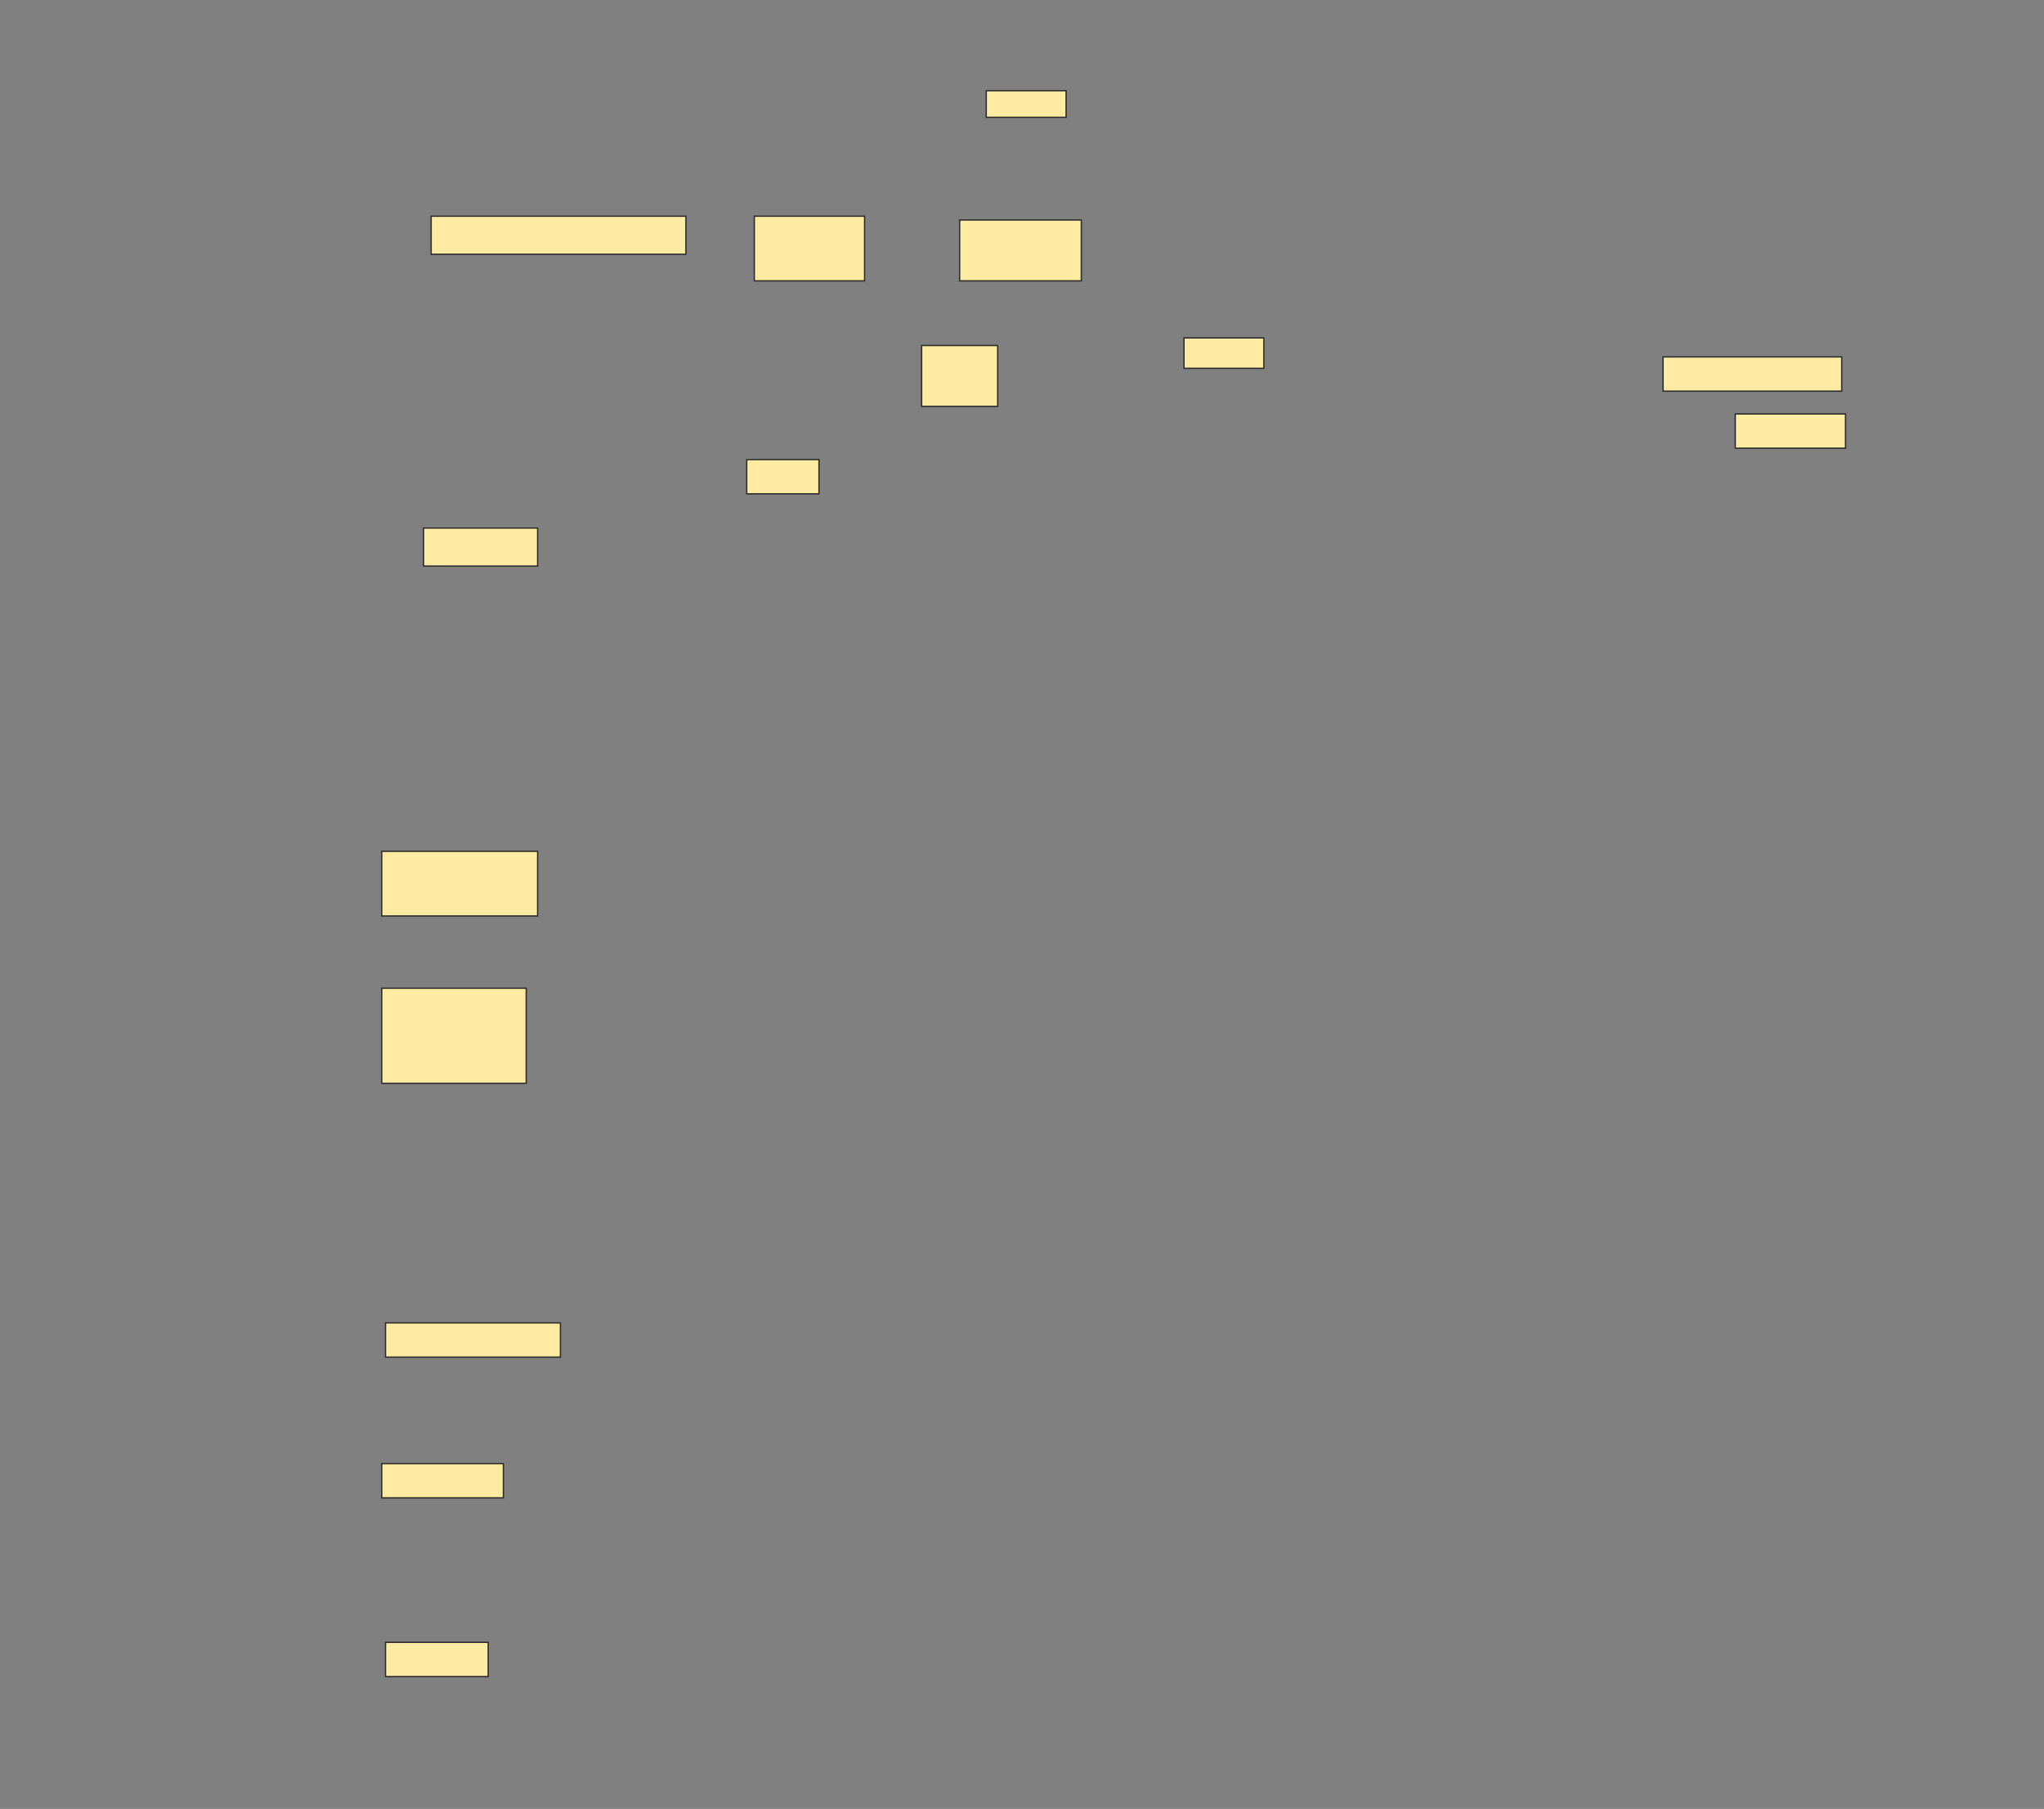<svg height="1359" width="1536" xmlns="http://www.w3.org/2000/svg">
 <rect width="100%" height="100%" fill="#808080" stroke="none"/>
 <!-- Created with Image Occlusion Enhanced -->
 <g>
  <title>Labels</title>
 </g>
 <g>
  <title>Masks</title>
  <rect fill="#FFEBA2" height="28.571" id="45b15d0a89734f1e852406157a5612bd-ao-1" stroke="#2D2D2D" width="191.429" x="324" y="162.429"/>
  <rect fill="#FFEBA2" height="48.571" id="45b15d0a89734f1e852406157a5612bd-ao-2" stroke="#2D2D2D" width="82.857" x="566.857" y="162.429"/>
  <rect fill="#FFEBA2" height="20" id="45b15d0a89734f1e852406157a5612bd-ao-3" stroke="#2D2D2D" stroke-dasharray="null" stroke-linecap="null" stroke-linejoin="null" width="60" x="741.143" y="68.143"/>
  <rect fill="#FFEBA2" height="45.714" id="45b15d0a89734f1e852406157a5612bd-ao-4" stroke="#2D2D2D" stroke-dasharray="null" stroke-linecap="null" stroke-linejoin="null" width="91.429" x="721.143" y="165.286"/>
  
  <rect fill="#FFEBA2" height="28.571" id="45b15d0a89734f1e852406157a5612bd-ao-6" stroke="#2D2D2D" stroke-dasharray="null" stroke-linecap="null" stroke-linejoin="null" width="85.714" x="318.286" y="396.714"/>
  <rect fill="#FFEBA2" height="25.714" id="45b15d0a89734f1e852406157a5612bd-ao-7" stroke="#2D2D2D" stroke-dasharray="null" stroke-linecap="null" stroke-linejoin="null" width="54.286" x="561.143" y="345.286"/>
  <rect fill="#FFEBA2" height="45.714" id="45b15d0a89734f1e852406157a5612bd-ao-8" stroke="#2D2D2D" stroke-dasharray="null" stroke-linecap="null" stroke-linejoin="null" width="57.143" x="692.572" y="259.571"/>
  <rect fill="#FFEBA2" height="22.857" id="45b15d0a89734f1e852406157a5612bd-ao-9" stroke="#2D2D2D" stroke-dasharray="null" stroke-linecap="null" stroke-linejoin="null" width="60" x="889.714" y="253.857"/>
  <rect fill="#FFEBA2" height="25.714" id="45b15d0a89734f1e852406157a5612bd-ao-10" stroke="#2D2D2D" stroke-dasharray="null" stroke-linecap="null" stroke-linejoin="null" width="134.286" x="1249.714" y="268.143"/>
  <rect fill="#FFEBA2" height="25.714" id="45b15d0a89734f1e852406157a5612bd-ao-11" stroke="#2D2D2D" stroke-dasharray="null" stroke-linecap="null" stroke-linejoin="null" width="82.857" x="1304" y="311"/>
  <rect fill="#FFEBA2" height="48.571" id="45b15d0a89734f1e852406157a5612bd-ao-12" stroke="#2D2D2D" stroke-dasharray="null" stroke-linecap="null" stroke-linejoin="null" width="117.143" x="286.857" y="639.571"/>
  <rect fill="#FFEBA2" height="71.429" id="45b15d0a89734f1e852406157a5612bd-ao-13" stroke="#2D2D2D" stroke-dasharray="null" stroke-linecap="null" stroke-linejoin="null" width="108.571" x="286.857" y="742.429"/>
  <rect fill="#FFEBA2" height="25.714" id="45b15d0a89734f1e852406157a5612bd-ao-14" stroke="#2D2D2D" stroke-dasharray="null" stroke-linecap="null" stroke-linejoin="null" width="131.429" x="289.714" y="993.857"/>
  <rect fill="#FFEBA2" height="25.714" id="45b15d0a89734f1e852406157a5612bd-ao-15" stroke="#2D2D2D" stroke-dasharray="null" stroke-linecap="null" stroke-linejoin="null" width="91.429" x="286.857" y="1099.571"/>
  <rect fill="#FFEBA2" height="25.714" id="45b15d0a89734f1e852406157a5612bd-ao-16" stroke="#2D2D2D" stroke-dasharray="null" stroke-linecap="null" stroke-linejoin="null" width="77.143" x="289.714" y="1233.857"/>
 </g>
</svg>